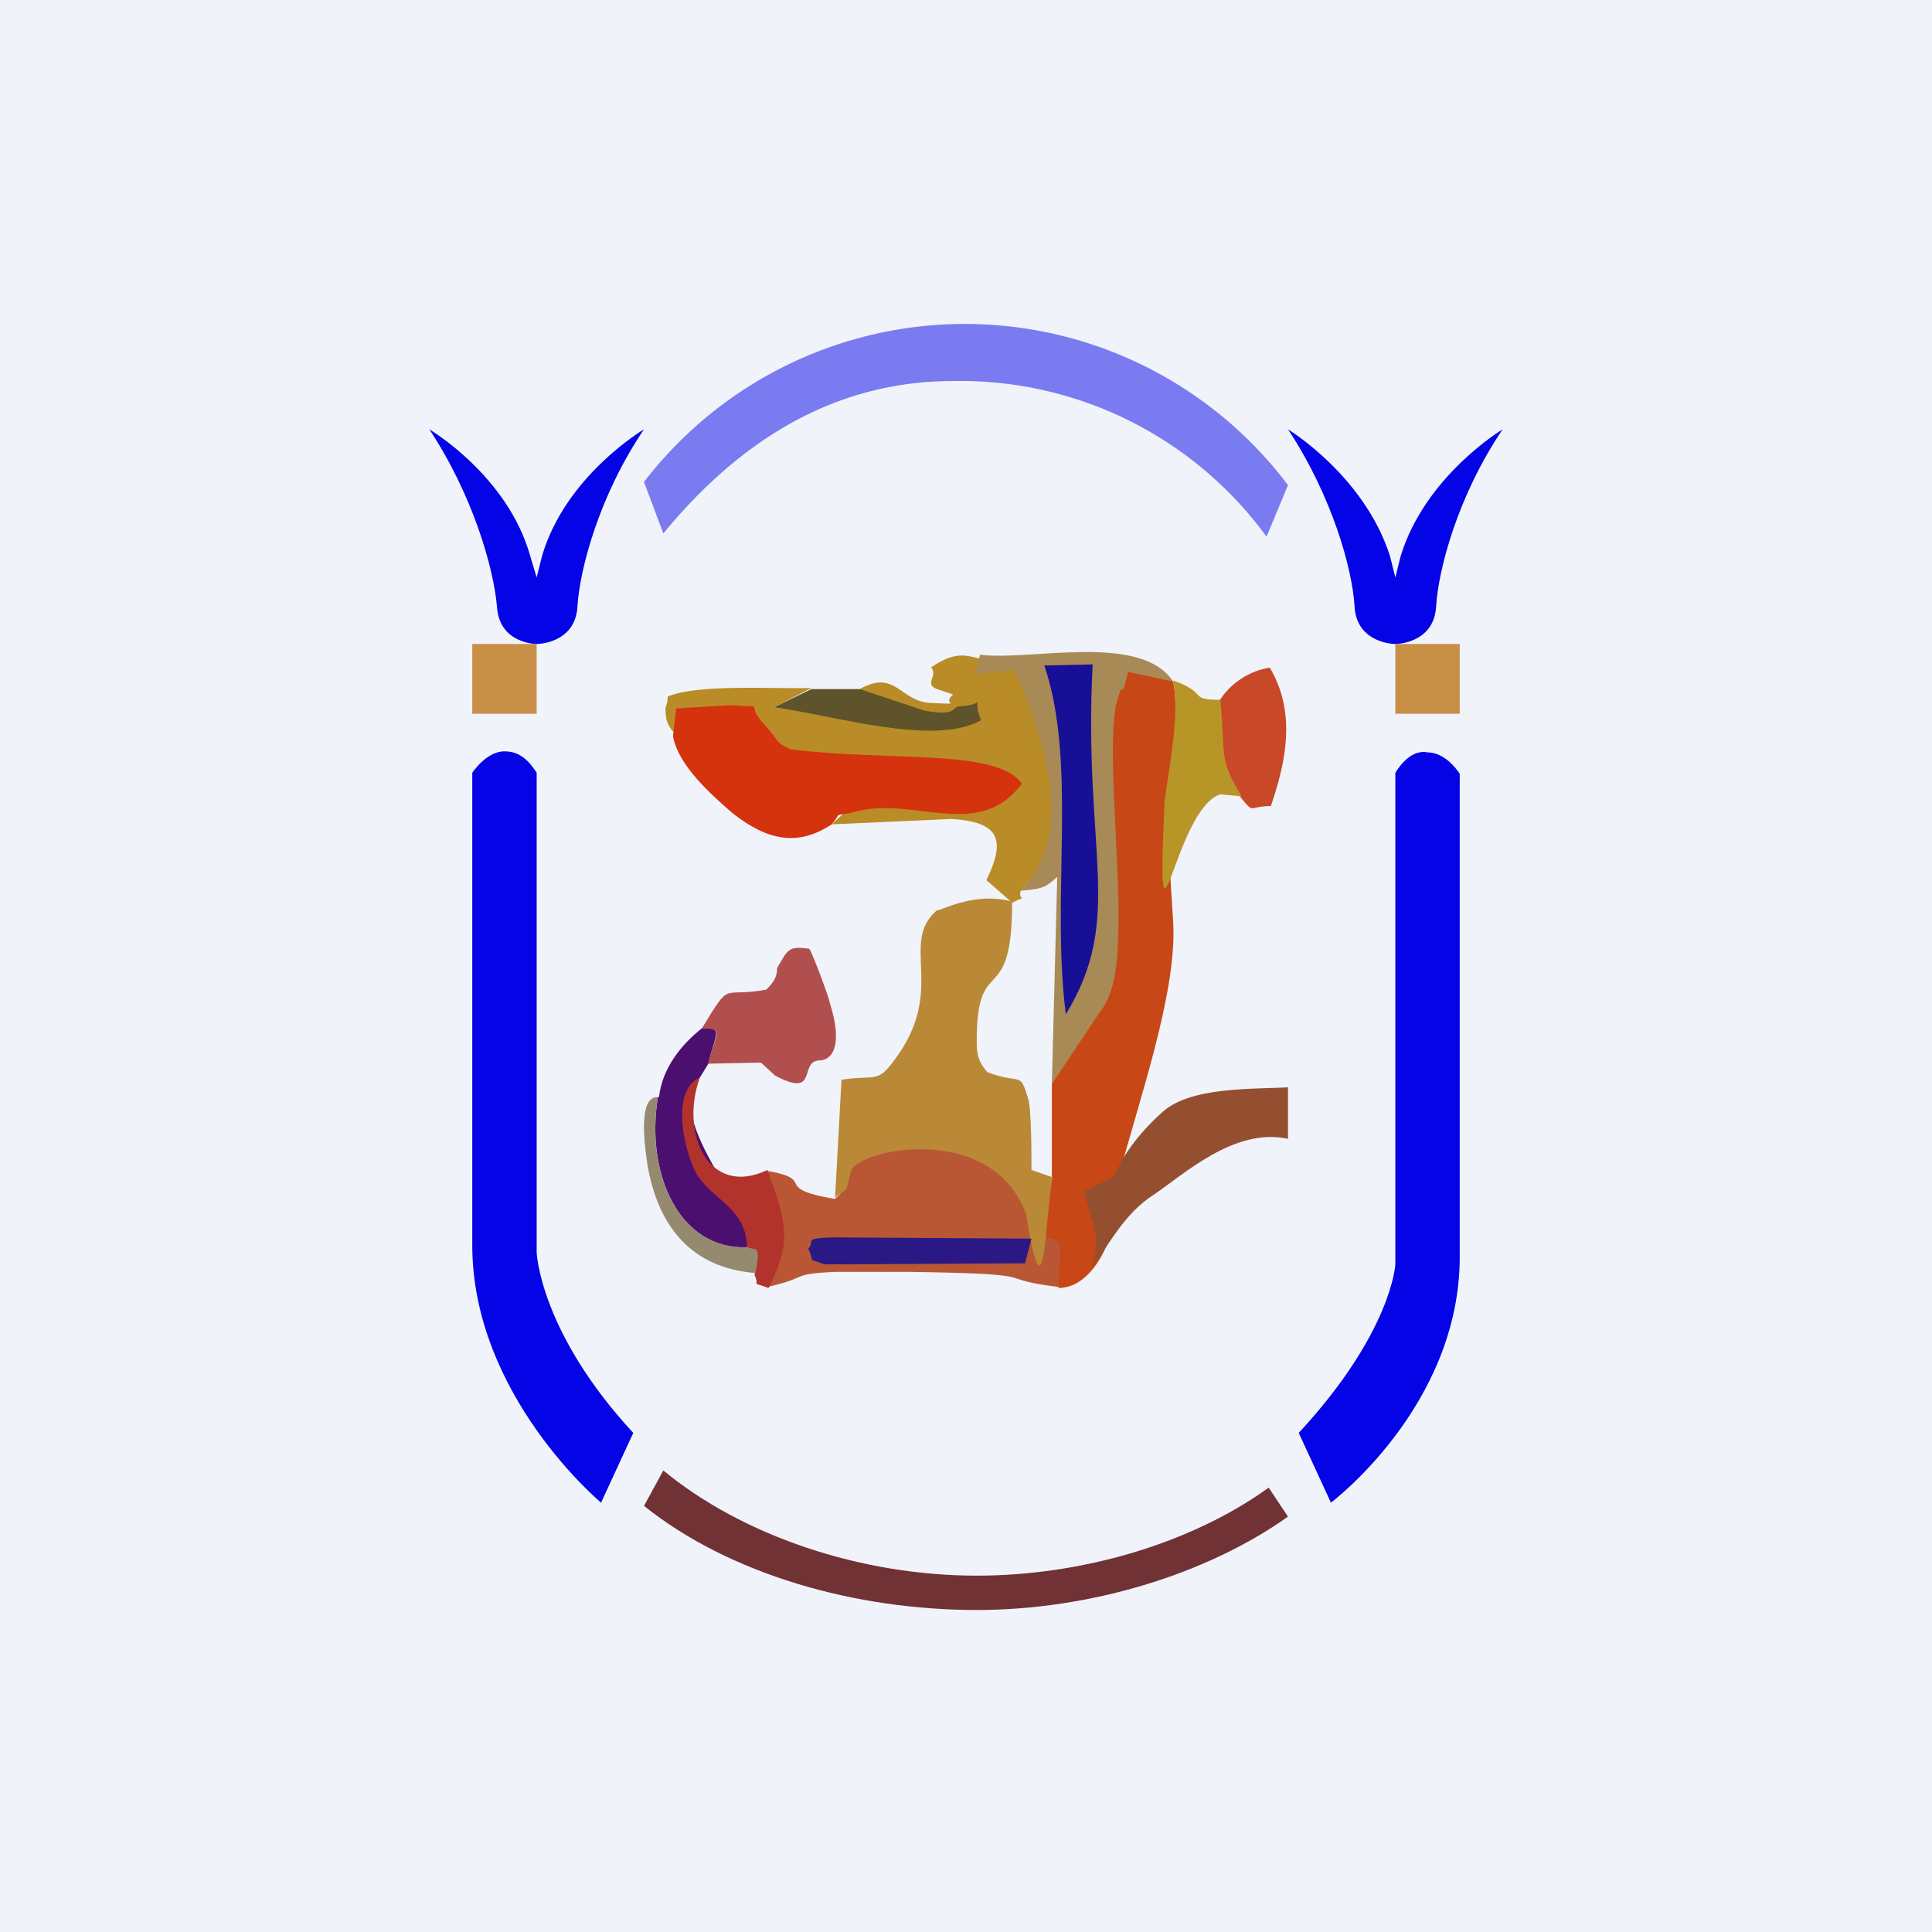 <!-- by TradingView --><svg width="18" height="18" viewBox="0 0 18 18" xmlns="http://www.w3.org/2000/svg"><path fill="#F0F3FA" d="M0 0h18v18H0z"/><path d="M5 7.2v4.47s.03.74.9 1.68l-.3.65s-1.2-1-1.2-2.4V7.2s.13-.2.3-.2c.1 0 .2.04.3.2ZM13 7.2v4.58s-.03.63-.9 1.57l.3.65s1.2-.9 1.2-2.29v-4.5s-.12-.2-.3-.2c-.09-.02-.2.03-.3.19ZM6 4s-.73.43-.95 1.18l-.05.2-.06-.2C4.73 4.43 4 4 4 4c.41.62.6 1.3.63 1.65C4.65 6 5 6 5 6s.36 0 .38-.35c.02-.34.2-1.03.62-1.65ZM14 4s-.72.43-.95 1.18l-.05.2-.05-.2C12.71 4.43 12 4 12 4c.41.62.6 1.3.62 1.65.02.35.38.35.38.35s.36 0 .38-.35c.02-.34.2-1.03.62-1.65Z" fill="#0404E6"/><path d="M12 14.13c-.76.54-1.85.87-2.9.87-1.13 0-2.3-.33-3.1-.97l.18-.33c.74.61 1.84.98 2.92.98.98 0 2-.3 2.72-.82l.18.27Z" fill="#713235"/><path d="M6 4.49a3.77 3.77 0 0 1 6 .03l-.2.48a3.53 3.53 0 0 0-2.92-1.45c-1.07 0-1.96.52-2.7 1.42L6 4.49Z" fill="#0404E6" fill-opacity=".5"/><path d="M4.4 6H5v.65h-.6V6ZM13 6h.6v.65H13V6Z" fill="#C88F47"/><path d="M9.8 10.1v.87c-.12.4-.1.56.01.95l.05.06V12c.39 0 .6-.66.55-.99.19-.73.56-1.76.52-2.42l-.07-1.12c.04-.37.14-.77.07-1.12l-.1-.05-.33-.09c-.07.32-.17.06-.2.19-.05.13 0 .14-.02.31-.05.4.06 1.3.06 1.72 0 .35.02.64-.16.87l-.38.8Z" fill="#C74716"/><path d="M8.67 6.21c.08.09-.07.16.06.21l.15.05c-.12.1.12.09-.2.08-.3-.01-.33-.32-.67-.13.62.36.43.33-.8.17l.35-.18c-.35.01-1.06-.04-1.34.08 0 .08-.02.08-.02.12 0 .13.04.17.1.24l.03-.25c.64-.04.55.15 1.02.38 1.21.22.9.22.4.7l1.12-.05c.43.03.51.18.32.57l.24.21c.17-.08.05 0 .08-.11.24-.25.32-.49.3-.88-.05-.55-.1-.8-.3-1.2-.47-.06-.51-.22-.84 0Z" fill="#B98C28"/><path d="M9.61 11.54c-3.17-.02-.36.31 0 0Zm-1.83-.37c-.6-.1-.16-.18-.63-.26.15.44.26.6 0 1.08.4-.09.2-.12.63-.14h.7c1.32.02.73.06 1.38.14 0-.35.12-.5-.25-.45.07-.4.01-.02-.03-.25l-.13-.67c-.58.13-.6-.16-1.5.06a.7.7 0 0 1-.02.14c-.07.27-.01.21-.15.35Z" fill="#B95735"/><path d="M8.73 8.48c-.36.31.1.74-.4 1.4-.16.22-.18.13-.49.18l-.06 1.1c.14-.13.08.01.15-.25.05-.2 1.31-.47 1.63.4.18 1.15.18-.09.25-.34l-.2-.07c0-.15 0-.56-.03-.66-.08-.27-.06-.13-.38-.25-.1-.11-.1-.2-.1-.3 0-.83.33-.27.33-1.29-.36-.1-.69.1-.7.08Z" fill="#B98937"/><path d="M9.5 8.3c.2-.02.23-.02.35-.13L9.8 10.1l.44-.66c.19-.23.18-.65.18-1 0-.42-.08-1.34-.04-1.74.02-.17.01-.1.05-.24.04-.12.01.1.08-.2l.42.09c-.3-.46-1.33-.19-1.8-.25l-.04.18.36-.04c.28.63.58 1.52.06 2.06Z" fill="#A88A56"/><path d="M9.73 6.2c.31.92.06 2.15.2 3.25.55-.9.16-1.51.25-3.26l-.45.01Z" fill="#180F97"/><path d="m10.38 10.96-.28.14c.08.35.17.4.07.71.17-.22.3-.5.58-.68.27-.18.75-.63 1.25-.52v-.48c-.32.02-.92-.01-1.18.24-.2.18-.37.4-.44.6Z" fill="#944F30"/><path d="M6.13 10.22c-.12.73.21 1.43.83 1.4.15-.27-.81-1.17-.44-1.58l.08-.13c.06-.27.15-.34-.06-.33-.19.15-.37.37-.4.64Z" fill="#4B0F6F"/><path d="M7.24 9.02c0 .07-.02.12-.1.2-.43.08-.32-.1-.6.36.22 0 .12.06.06.33l.49-.01.13.12c.41.22.22-.13.41-.14.12 0 .23-.13.1-.54 0-.03-.16-.46-.19-.5-.2-.03-.2.01-.3.18Z" fill="#B04F4D"/><path d="M11.36 6.53c.05.5-.03.54.2.9.13.16.07.08.28.08.14-.41.24-.87-.01-1.29a.69.69 0 0 0-.47.31Z" fill="#C84827"/><path d="M7.36 6.98c-.16-.08-.08-.06-.24-.23-.2-.22.05-.15-.3-.18l-.52.03-.03.26c.05.27.35.54.56.72.32.25.6.31.92.1.1-.12 0-.07.19-.11.55-.17 1.18.28 1.58-.27-.24-.33-1.21-.2-2.16-.32Z" fill="#D5320E"/><path d="m11.37 7.4.2.02c-.22-.35-.15-.38-.2-.9-.31 0-.1-.06-.44-.18.06.34-.03.75-.08 1.12-.08 1.8.08.08.52-.06Z" fill="#B89527"/><path d="M6.96 11.62c.07.04.12-.02.07.26.06.12-.06.05.13.12.25-.48.14-.67-.01-1.1-.54.26-.82-.33-.63-.86-.3.13-.12.78-.01.93.17.23.44.3.45.65Z" fill="#B2332C"/><path d="m9.61 11.54-1.6-.01c-.62-.01-.39.03-.48.1.07.16-.02.08.15.15l1.87-.01.06-.23Z" fill="#2A1885"/><path d="M8 6.42h-.44l-.35.17c.55.07 1.49.37 1.93.12-.1-.25.08-.15-.19-.13-.1 0-.01.1-.34.04l-.6-.2Z" fill="#5E532A"/><path d="M7.04 11.86c.05-.29 0-.2-.08-.24-.63.02-.95-.68-.83-1.4-.02.01-.2-.05-.1.62.1.6.42.97 1 1.02Z" fill="#958970"/></svg>